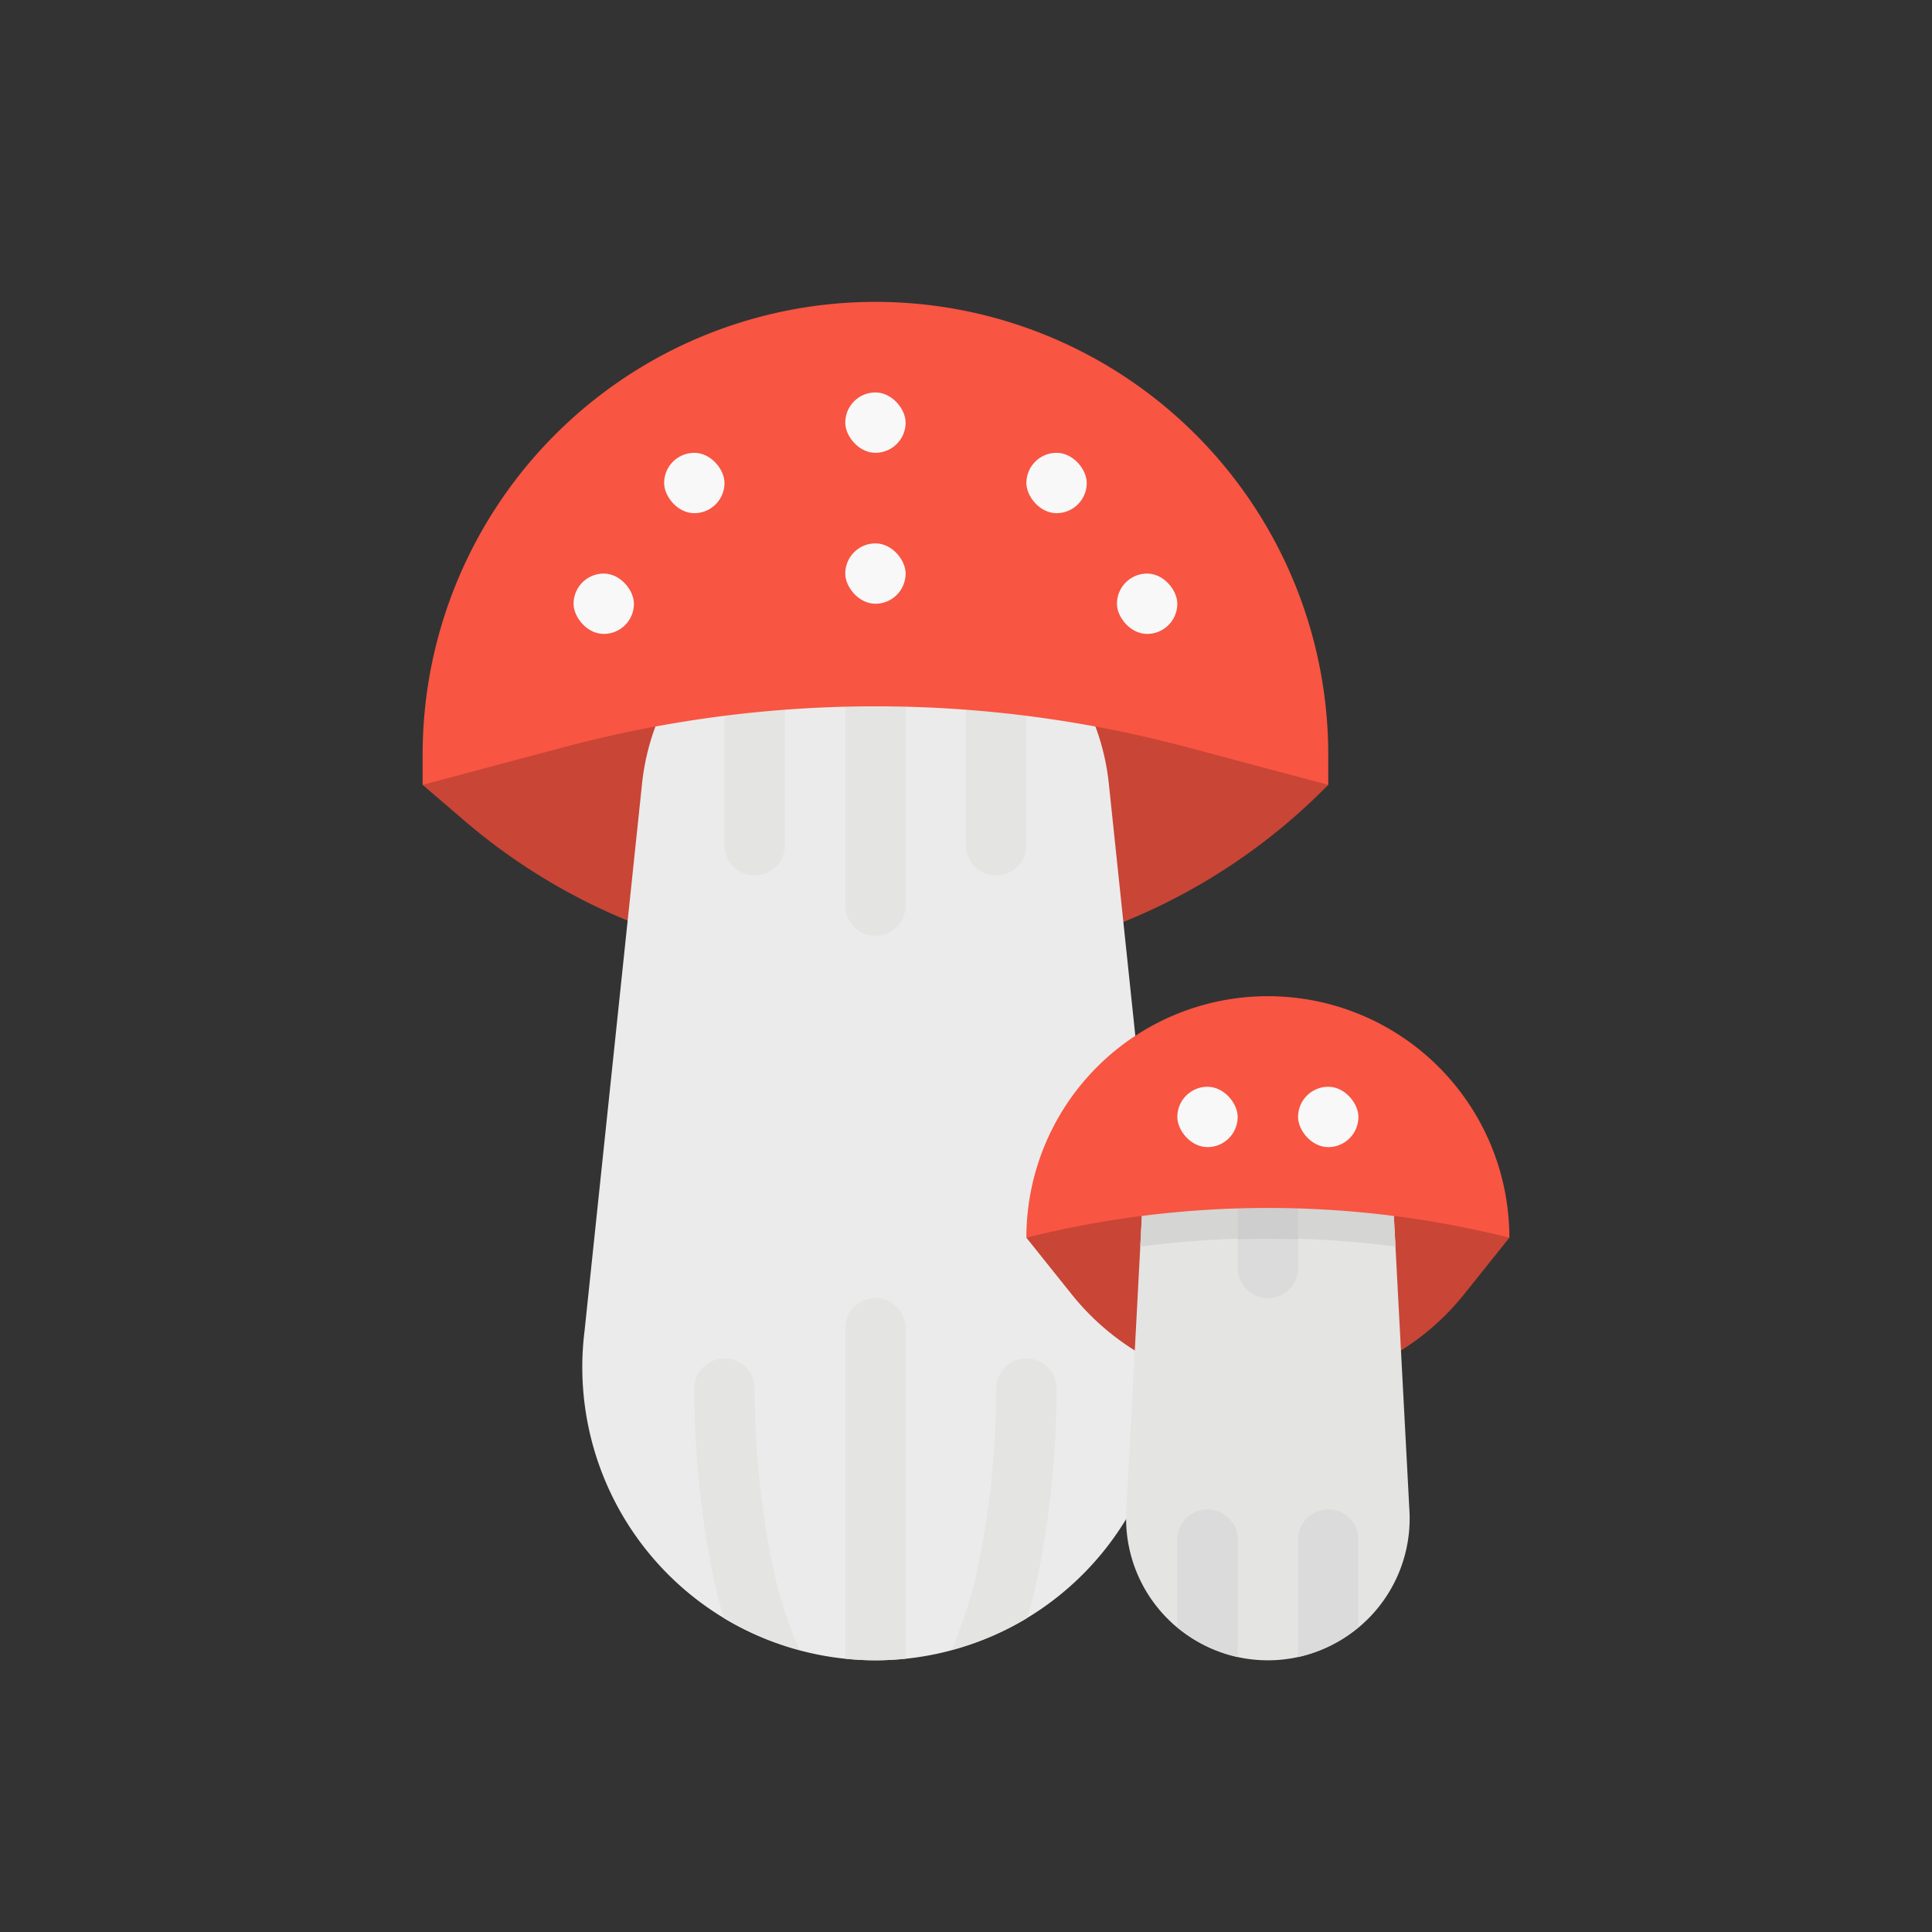<svg height="512" viewBox="0 0 512 512" width="512" xmlns="http://www.w3.org/2000/svg"><rect x="0" y="0" width="512" height="512" fill="#333333" stroke="none"/><path d="m112 208 11.061 9.481a160 160 0 0 0 104.127 38.519h10.538a160 160 0 0 0 113.137-46.863l1.137-1.137-56-40h-128z" fill="#c94536"/><path d="m232 440a77.685 77.685 0 0 1 -77.085-87.32l15.236-145.015a62.161 62.161 0 0 1 61.82-55.665h.058a62.161 62.161 0 0 1 61.82 55.665l15.236 145.015a77.685 77.685 0 0 1 -77.085 87.32z" fill="#ebebeb"/><path d="m232 248a8 8 0 0 1 -8-8v-56a8 8 0 0 1 16 0v56a8 8 0 0 1 -8 8z" fill="#e4e4e2"/><path d="m200 232a8 8 0 0 1 -8-8v-40a8 8 0 0 1 16 0v40a8 8 0 0 1 -8 8z" fill="#e4e4e2"/><path d="m264 232a8 8 0 0 1 -8-8v-40a8 8 0 0 1 16 0v40a8 8 0 0 1 -8 8z" fill="#e4e4e2"/><path d="m352 208-37.548-10.013a320.009 320.009 0 0 0 -164.9 0l-37.552 10.013v-8a120 120 0 0 1 120-120 120 120 0 0 1 120 120z" fill="#f85542"/><g fill="#f8f8f8"><rect height="16" rx="8" width="16" x="176" y="120"/><rect height="16" rx="8" width="16" x="152" y="152"/><rect height="16" rx="8" width="16" x="224" y="104"/><rect height="16" rx="8" width="16" x="224" y="144"/><rect height="16" rx="8" width="16" x="272" y="120"/><rect height="16" rx="8" width="16" x="296" y="152"/></g><path d="m204.551 413.969a235.085 235.085 0 0 1 -4.551-45.969 8 8 0 0 0 -16 0 251.067 251.067 0 0 0 4.863 49.1c.79 3.951 1.824 7.843 2.968 11.7a76.969 76.969 0 0 0 19.993 8.447 117.412 117.412 0 0 1 -7.273-23.278z" fill="#e4e4e2"/><path d="m232 440a78.755 78.755 0 0 0 8-.437v-87.563a8 8 0 0 0 -16 0v87.563a78.755 78.755 0 0 0 8 .437z" fill="#e4e4e2"/><path d="m272 360a8 8 0 0 0 -8 8 235.085 235.085 0 0 1 -4.551 45.969 117.37 117.37 0 0 1 -7.273 23.283 76.988 76.988 0 0 0 19.994-8.446c1.143-3.86 2.177-7.753 2.967-11.7a251.067 251.067 0 0 0 4.863-49.106 8 8 0 0 0 -8-8z" fill="#e4e4e2"/><path d="m272 328 12.01 15.012a66.579 66.579 0 0 0 51.99 24.988 66.579 66.579 0 0 0 51.99-24.988l12.01-15.012-32-16h-64z" fill="#c94536"/><path d="m336 440a37.578 37.578 0 0 1 -37.5-39.922l5.5-104.078h64l5.5 104.078a37.578 37.578 0 0 1 -37.5 39.922z" fill="#e4e4e2"/><path d="m320 400a8 8 0 0 0 -8 8v23.108a37.168 37.168 0 0 0 16 8.028v-31.136a8 8 0 0 0 -8-8z" fill="#dbdbdb"/><path d="m352 400a8 8 0 0 0 -8 8v31.136a37.168 37.168 0 0 0 16-8.028v-23.108a8 8 0 0 0 -8-8z" fill="#dbdbdb"/><path d="m302.184 330.343a263.786 263.786 0 0 1 67.632 0l-1.816-34.343h-64z" fill="#d5d5d3"/><path d="m336 344a8 8 0 0 1 -8-8v-24a8 8 0 0 1 16 0v24a8 8 0 0 1 -8 8z" fill="#dbdbdb"/><path d="m344 328.423v-16.423a8 8 0 0 0 -16 0v16.423q8-.241 16 0z" fill="#cecece"/><path d="m400 328a263.879 263.879 0 0 0 -128 0 64 64 0 0 1 64-64 64 64 0 0 1 64 64z" fill="#f85542"/><rect fill="#f8f8f8" height="16" rx="8" width="16" x="312" y="288"/><rect fill="#f8f8f8" height="16" rx="8" width="16" x="344" y="288"/></svg>